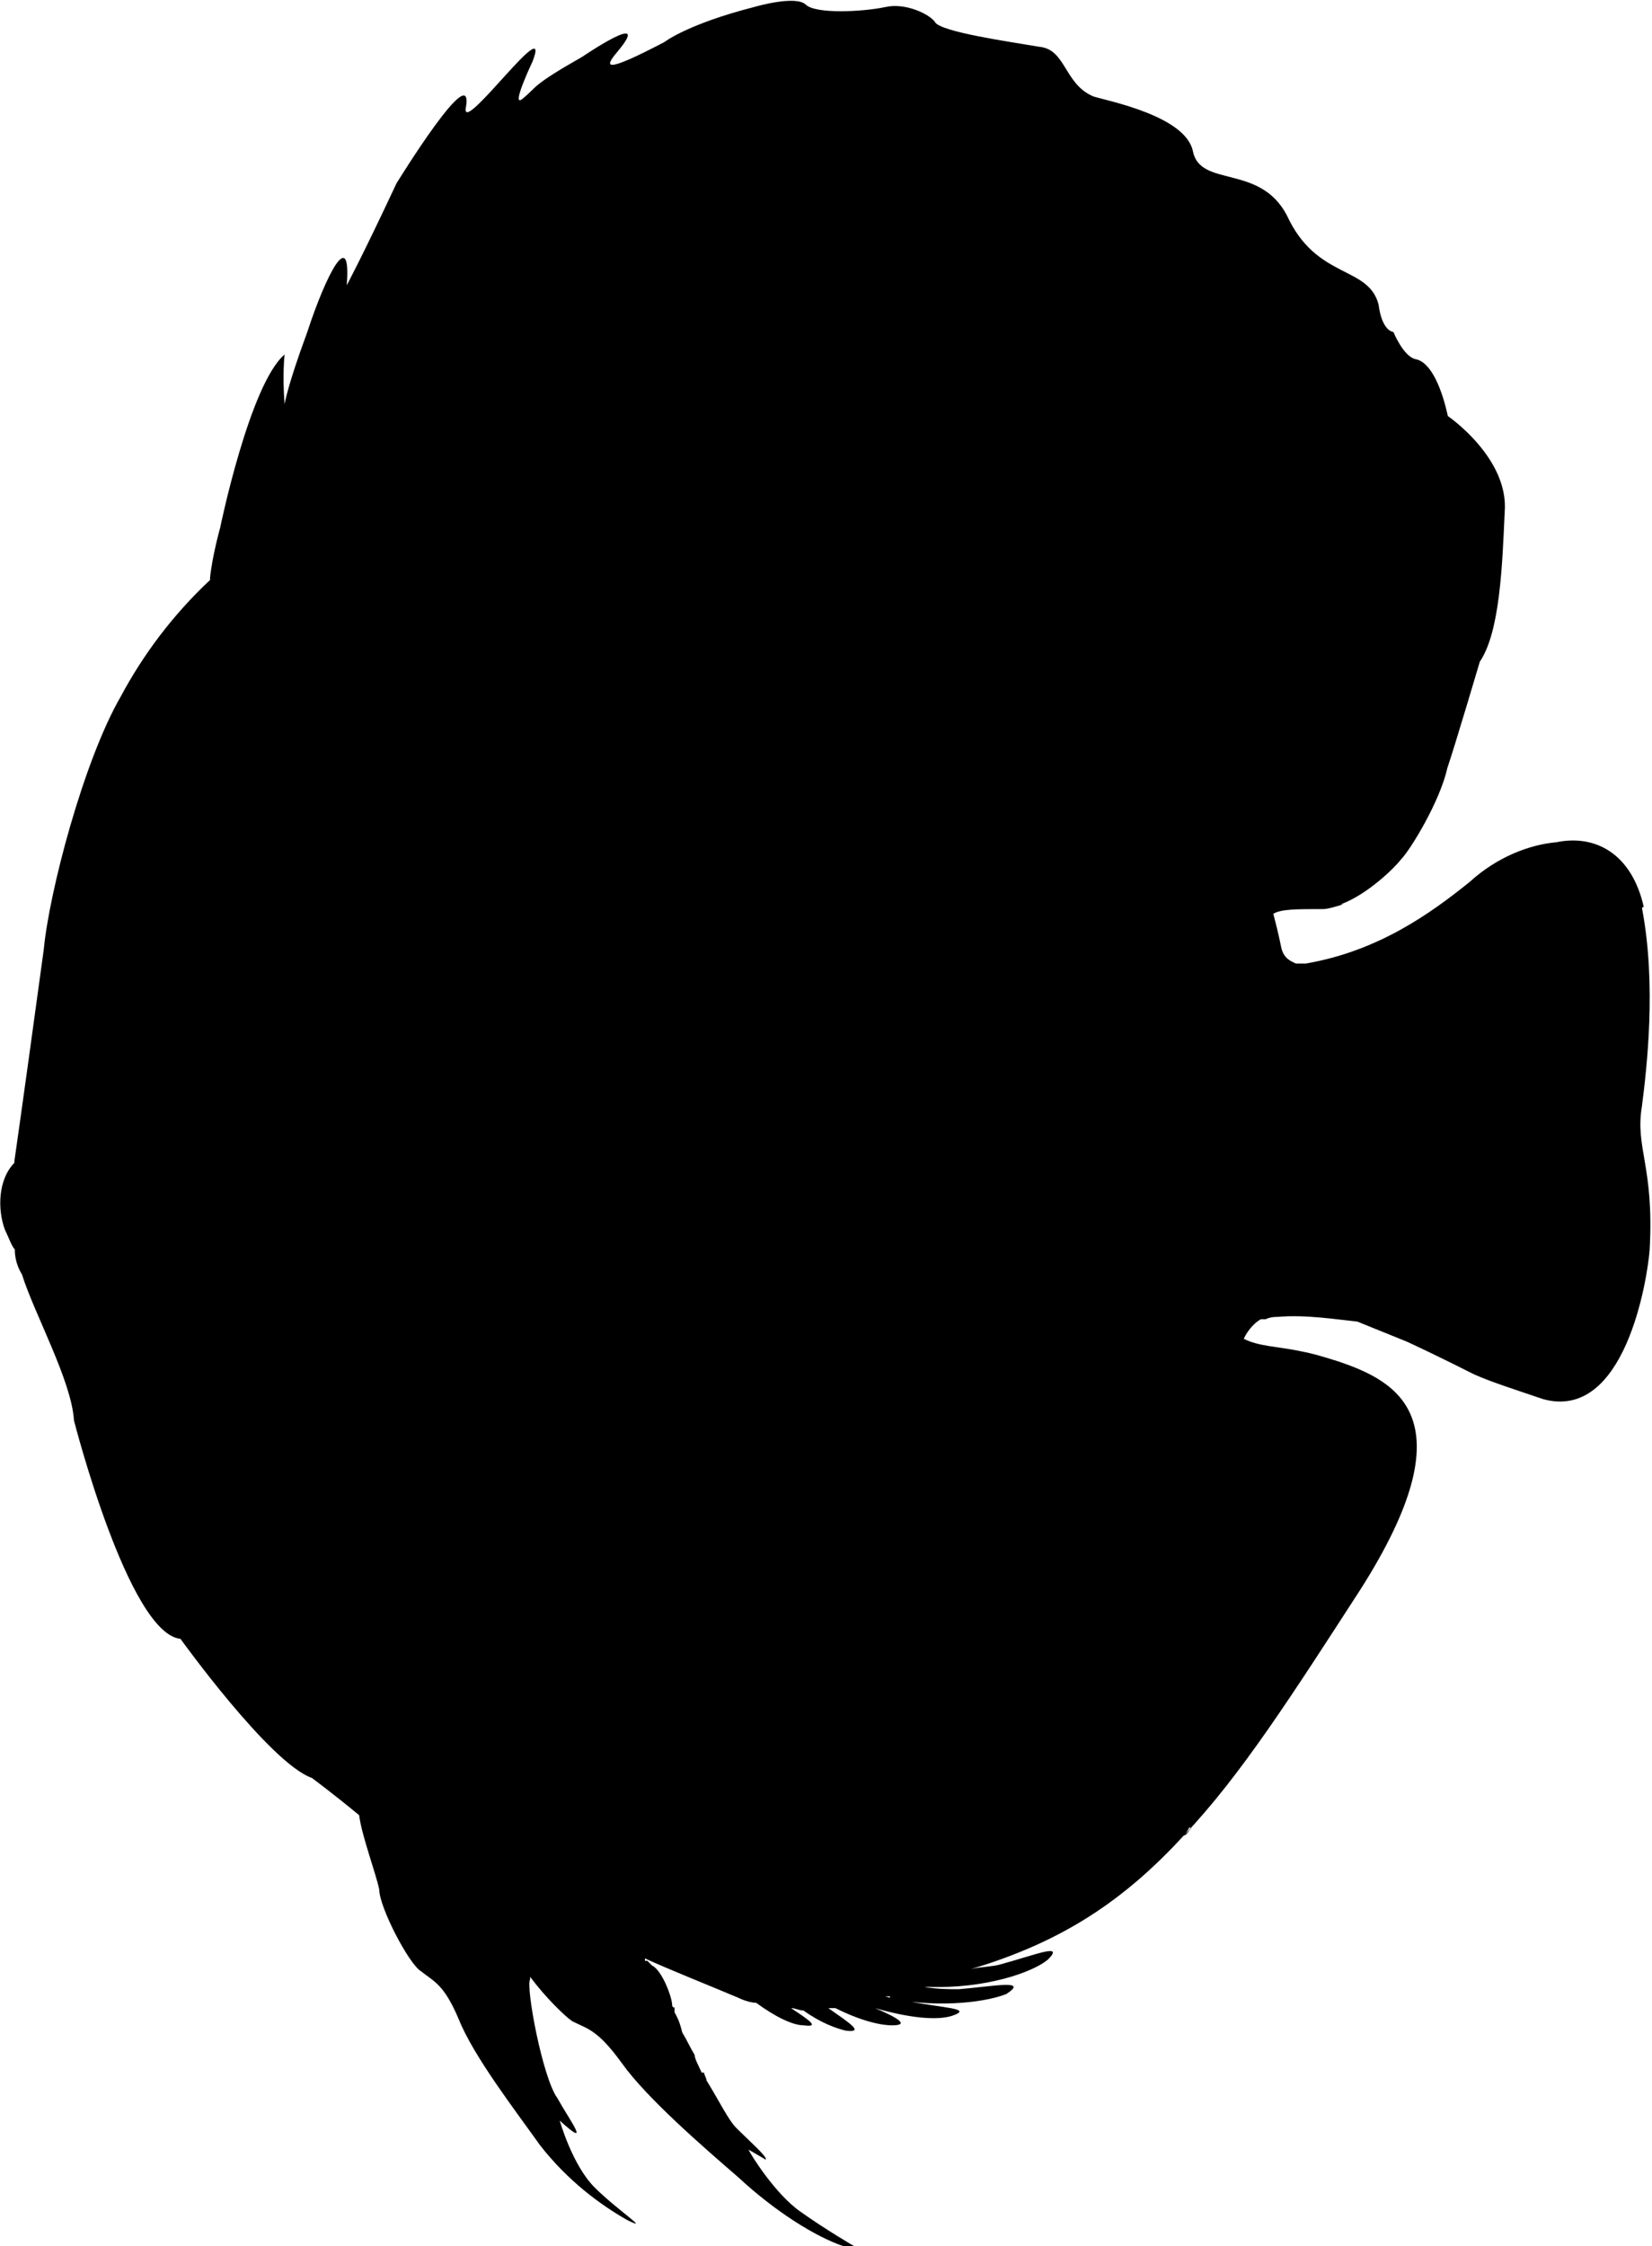 <?xml version="1.0" encoding="UTF-8"?><svg xmlns="http://www.w3.org/2000/svg" viewBox="0 0 27.92 37.95"><g id="a"/><g id="b"><g id="c"><path d="M27.78,15.32c-.21-.92-.84-1.22-1.47-1.09-.46,.04-1.01,.25-1.47,.67-.67,.54-1.55,1.17-2.77,1.38h-.17c-.08-.04-.21-.08-.25-.29,0,0-.04-.21-.13-.55,.13-.08,.38-.08,.84-.08,.08,0,.21-.04,.34-.08h-.04c.46-.17,.92-.63,1.01-.75,.17-.17,.67-1,.79-1.55,.13-.38,.55-1.8,.55-1.8,.34-.5,.38-1.63,.42-2.52,.08-.92-.96-1.63-.96-1.63-.13-.59-.33-.92-.54-.96-.21-.04-.38-.46-.38-.46-.21-.04-.25-.46-.25-.46-.17-.67-1.05-.42-1.55-1.51-.46-.88-1.47-.46-1.59-1.09-.13-.59-1.42-.84-1.68-.92-.5-.21-.46-.8-.92-.84-.46-.08-1.68-.25-1.76-.42-.09-.13-.5-.33-.84-.25-.38,.08-1.17,.12-1.34-.04-.17-.17-.88,.04-.88,.04-1.13,.29-1.51,.59-1.51,.59-1.05,.55-1.01,.42-.8,.17,.63-.75-.59,.08-.59,.08-.88,.5-.75,.5-1.01,.71-.21,.17,.17-.63,.17-.63,.34-.88-1.17,1.22-1.13,.8,.17-.92-1.17,1.26-1.17,1.26-.59,1.26-.84,1.72-.84,1.72,.08-1-.34-.21-.67,.8-.34,.92-.38,1.21-.38,1.21-.04-.5,0-.84,0-.84-.59,.5-1.09,2.93-1.09,2.93,0,0-.13,.46-.17,.84v.04c-.63,.59-1.13,1.26-1.51,1.97-.63,1.09-1.21,3.31-1.3,4.27-.12,.88-.38,2.77-.5,3.6H.25c-.29,.29-.29,.8-.17,1.13,.08,.17,.12,.29,.17,.34,0,.25,.12,.42,.12,.42,.21,.67,.84,1.8,.88,2.47,0,0,.92,3.6,1.8,3.69,0,0,1.51,2.1,2.22,2.35,0,0,.34,.25,.8,.63,.04,.34,.29,1,.34,1.26,0,.29,.5,1.26,.71,1.38,.21,.17,.38,.21,.63,.8,.25,.63,.96,1.55,1.38,2.14,.46,.59,1.01,1,1.47,1.26,.42,.21-.17-.17-.55-.55-.38-.38-.59-1.13-.59-1.13,.55,.5,.17,0-.04-.38-.25-.34-.54-1.89-.46-2.01v-.04c.25,.34,.59,.67,.71,.75h0c.25,.13,.42,.13,.84,.71,.42,.59,1.38,1.42,1.97,1.93,.59,.55,1.3,1.01,1.8,1.17h.17s-.5-.29-.92-.59c-.42-.29-.84-.96-.88-1.05,.21,.12,.29,.17,.29,.17,.04-.04-.25-.29-.5-.54-.13-.13-.29-.46-.5-.8,0-.04-.04-.09-.04-.13h-.04s-.04-.08-.08-.17h0s-.04-.08-.04-.13c-.08-.13-.13-.25-.21-.38-.04-.17-.08-.25-.13-.34v-.08s-.04,0-.04-.04c0-.13-.17-.59-.34-.67-.04-.04-.08-.08-.08-.08h-.04v-.04h0c.46,.21,1,.42,1.59,.67,.08,.04,.21,.08,.29,.08,.34,.25,.63,.38,.8,.38,.29,.04,.09-.09-.21-.29,.08,0,.13,.04,.21,.04,.29,.21,.55,.3,.71,.34,.33,.04,.08-.12-.29-.38h.12c.42,.21,.75,.29,.96,.29,.3,0,.09-.13-.29-.29,.59,.17,1.05,.21,1.3,.13,.38-.13-.17-.13-.75-.25-.12,0-.25-.04-.38-.08h.08v.04h0c.92,.17,1.68,.04,1.97-.08,.38-.25-.21-.13-.8-.08-.17,0-.38,0-.59-.04h.04c1,.04,1.8-.25,2.05-.46,.29-.29-.21-.08-.8,.08-.13,.04-.33,.04-.5,.08,1.55-.46,2.6-1.17,3.6-2.26,0,0,.04-.04,.09-.13h.04c-.08,.08-.08,.13-.13,.13,.96-1.01,1.84-2.39,2.98-4.15,1.84-2.89,.63-3.52-.38-3.86-.29-.09-.42-.13-.63-.17-.38-.08-.71-.08-.96-.21,.08-.17,.21-.29,.29-.33h.08c.08-.04,.17-.04,.21-.04h0c.46-.04,.96,.04,1.34,.08l.84,.34c.54,.25,1.13,.55,1.13,.55,.29,.13,.67,.25,1.17,.42,1.38,.38,1.76-2.01,1.8-2.52,.08-1.42-.25-1.72-.13-2.43,.08-.63,.25-2.05,0-3.35Z"/></g></g></svg>